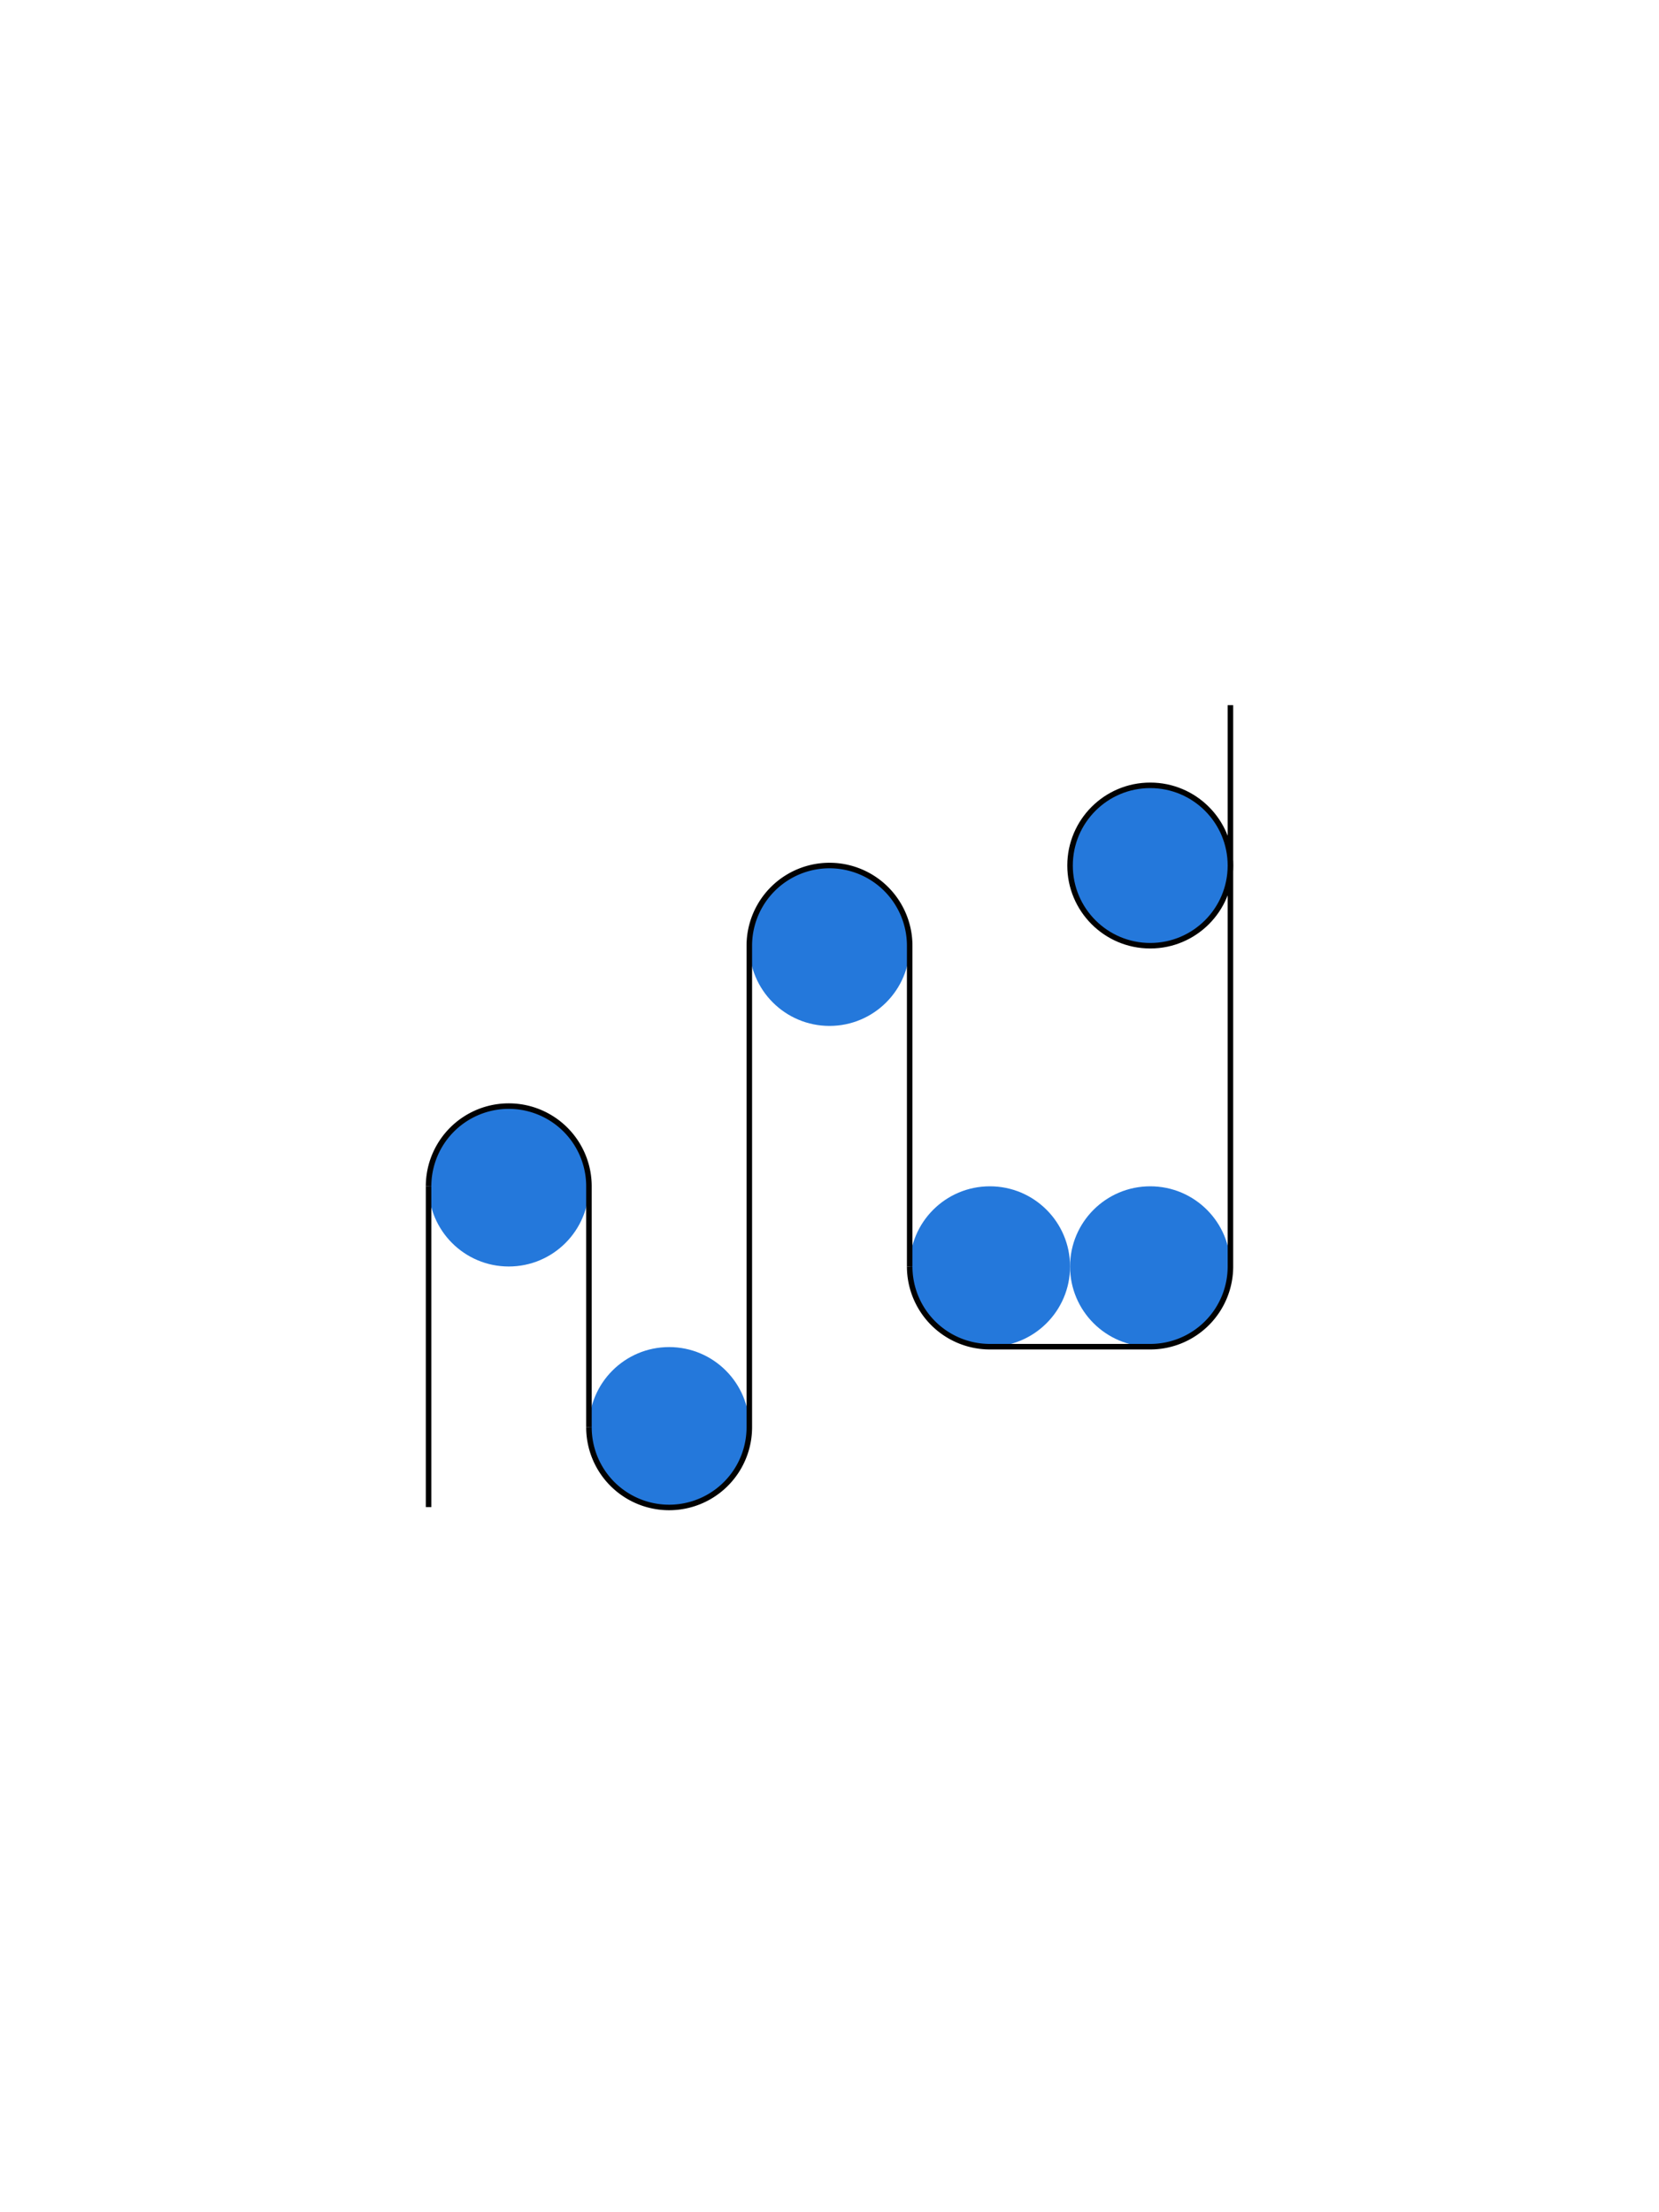 <svg id="Слой_1" data-name="Слой 1" xmlns="http://www.w3.org/2000/svg" viewBox="0 0 300 400"><defs><style>.cls-1{fill:#2478db;}.cls-2{fill:none;stroke:#010101;stroke-miterlimit:10;}</style></defs><circle class="cls-1" cx="92" cy="214.5" r="14.5"/><circle class="cls-1" cx="121" cy="258.07" r="14.5"/><circle class="cls-1" cx="150" cy="171" r="14.5"/><circle class="cls-1" cx="179" cy="229" r="14.5"/><circle class="cls-1" cx="208" cy="229" r="14.5"/><circle class="cls-1" cx="208" cy="156.5" r="14.5"/><path class="cls-2" d="M77.5,214.5a14.5,14.5,0,0,1,29,0v43.57"/><path class="cls-2" d="M106.5,258.07a14.5,14.5,0,0,0,29,0V171"/><path class="cls-2" d="M135.5,171a14.5,14.5,0,0,1,29,0v58"/><path class="cls-2" d="M164.5,229A14.5,14.5,0,0,0,179,243.5h29A14.5,14.5,0,0,0,222.5,229V127.5"/><circle class="cls-2" cx="208" cy="156.5" r="14.5"/><line class="cls-2" x1="77.5" y1="272.5" x2="77.5" y2="214.5"/></svg>